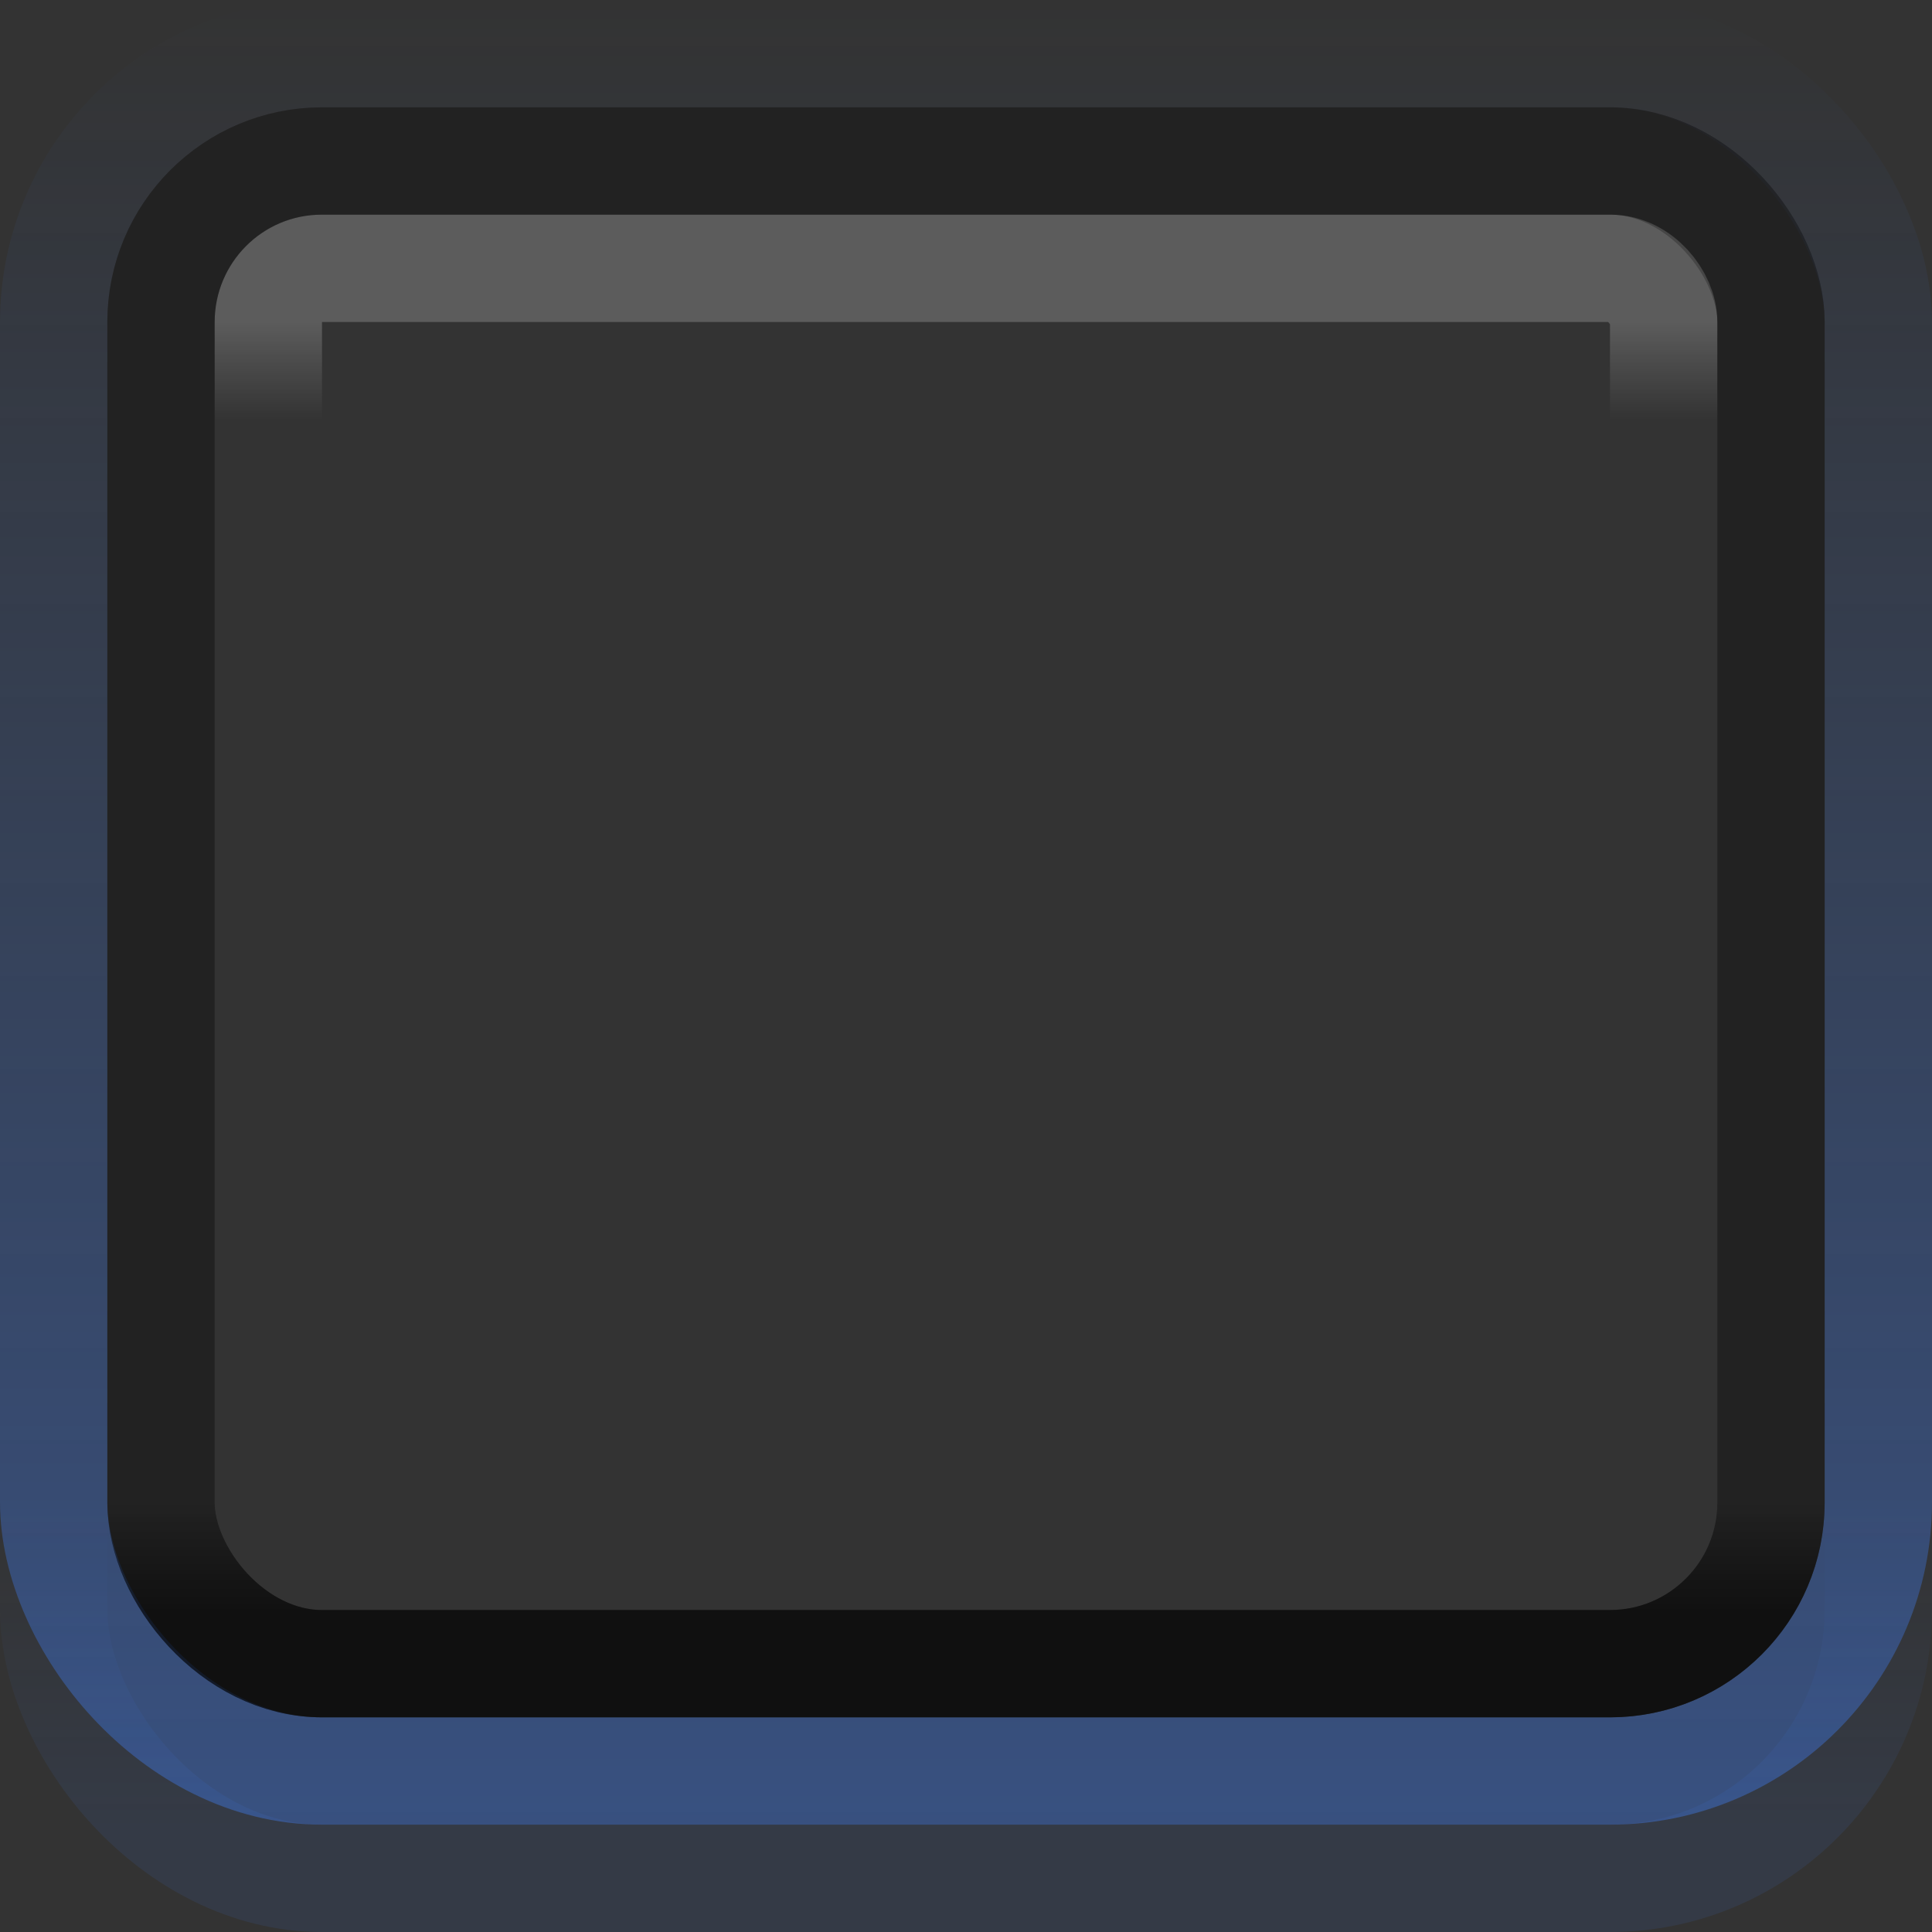 <?xml version="1.0" encoding="UTF-8" standalone="no"?>
<!-- Created with Inkscape (http://www.inkscape.org/) -->

<svg
   xmlns:dc="http://purl.org/dc/elements/1.1/"
   xmlns:cc="http://creativecommons.org/ns#"
   xmlns:rdf="http://www.w3.org/1999/02/22-rdf-syntax-ns#"
   xmlns:svg="http://www.w3.org/2000/svg"
   xmlns="http://www.w3.org/2000/svg"
   xmlns:xlink="http://www.w3.org/1999/xlink"
   xmlns:sodipodi="http://sodipodi.sourceforge.net/DTD/sodipodi-0.dtd"
   xmlns:inkscape="http://www.inkscape.org/namespaces/inkscape"
   width="18"
   height="18"
   id="svg33222"
   version="1.1"
   inkscape:version="0.48.5 r10040"
   sodipodi:docname="button-border-default.svg"
   inkscape:export-filename="/home/steffen/.local/share/themes/neu2/gtk-3.0/borders/dark/button-border-default@2.png"
   inkscape:export-xdpi="180"
   inkscape:export-ydpi="180">
  <rect width="100%" height="100%" fill="#333333" stroke="none"/>
  <defs
     id="defs33224">
    <linearGradient
       inkscape:collect="always"
       id="linearGradient3853">
      <stop
         style="stop-color:#4080fb;stop-opacity:1;"
         offset="0"
         id="stop3855" />
      <stop
         style="stop-color:#4080fb;stop-opacity:0;"
         offset="1"
         id="stop3857" />
    </linearGradient>
    <linearGradient
       id="linearGradient3806">
      <stop
         id="stop3808"
         offset="0"
         style="stop-color:#000000;stop-opacity:0.591" />
      <stop
         id="stop3810"
         offset="1"
         style="stop-color:#000000;stop-opacity:0.75" />
    </linearGradient>
    <linearGradient
       id="linearGradient3845">
      <stop
         style="stop-color:#4080fb;stop-opacity:0.471;"
         offset="0"
         id="stop3847" />
      <stop
         style="stop-color:#4080fb;stop-opacity:0.745;"
         offset="1"
         id="stop3849" />
    </linearGradient>
    <linearGradient
       id="linearGradient3837">
      <stop
         style="stop-color:#ffffff;stop-opacity:1;"
         offset="0"
         id="stop3839" />
      <stop
         id="stop3781"
         offset="0.083"
         style="stop-color:#ffffff;stop-opacity:0;" />
      <stop
         style="stop-color:#0b0b0b;stop-opacity:0;"
         offset="0.909"
         id="stop3783" />
      <stop
         style="stop-color:#000000;stop-opacity:0.027;"
         offset="1"
         id="stop3841" />
    </linearGradient>
    <linearGradient
       inkscape:collect="always"
       xlink:href="#linearGradient3837"
       id="linearGradient3843"
       x1="8"
       y1="2"
       x2="8"
       y2="13"
       gradientUnits="userSpaceOnUse"
       gradientTransform="translate(1,-1)" />
    <linearGradient
       inkscape:collect="always"
       xlink:href="#linearGradient3845"
       id="linearGradient3851"
       x1="8"
       y1="13"
       x2="8"
       y2="14"
       gradientUnits="userSpaceOnUse"
       gradientTransform="translate(1,-1)" />
    <linearGradient
       y2="14"
       x2="8"
       y1="13"
       x1="8"
       gradientUnits="userSpaceOnUse"
       id="linearGradient3011"
       xlink:href="#linearGradient3845-0"
       inkscape:collect="always" />
    <linearGradient
       id="linearGradient3845-0">
      <stop
         style="stop-color:#000000;stop-opacity:0.18;"
         offset="0"
         id="stop3847-1" />
      <stop
         style="stop-color:#000000;stop-opacity:0.431;"
         offset="1"
         id="stop3849-3" />
    </linearGradient>
    <linearGradient
       y2="14"
       x2="8"
       y1="13"
       x1="8"
       gradientUnits="userSpaceOnUse"
       id="linearGradient3017"
       xlink:href="#linearGradient3845-0"
       inkscape:collect="always"
       gradientTransform="translate(1,-1)" />
    <linearGradient
       y2="14"
       x2="8"
       y1="13"
       x1="8"
       gradientUnits="userSpaceOnUse"
       id="linearGradient3011-7"
       xlink:href="#linearGradient3845-0-3"
       inkscape:collect="always" />
    <linearGradient
       id="linearGradient3845-0-3">
      <stop
         style="stop-color:#000000;stop-opacity:0.18;"
         offset="0"
         id="stop3847-1-7" />
      <stop
         style="stop-color:#000000;stop-opacity:0.431;"
         offset="1"
         id="stop3849-3-3" />
    </linearGradient>
    <linearGradient
       y2="14"
       x2="8"
       y1="13"
       x1="8"
       gradientUnits="userSpaceOnUse"
       id="linearGradient3017-2"
       xlink:href="#linearGradient3845-0-3"
       inkscape:collect="always"
       gradientTransform="translate(1,-1)" />
    <linearGradient
       inkscape:collect="always"
       xlink:href="#linearGradient3806"
       id="linearGradient3802"
       gradientUnits="userSpaceOnUse"
       gradientTransform="translate(1,-1)"
       x1="8"
       y1="0"
       x2="8"
       y2="14" />
    <linearGradient
       inkscape:collect="always"
       xlink:href="#linearGradient3845-0-3"
       id="linearGradient3804"
       gradientUnits="userSpaceOnUse"
       gradientTransform="translate(1,-1)"
       x1="8"
       y1="0"
       x2="8"
       y2="14" />
    <linearGradient
       y2="14"
       x2="8"
       y1="13"
       x1="8"
       gradientUnits="userSpaceOnUse"
       id="linearGradient3011-0"
       xlink:href="#linearGradient3845-0-0"
       inkscape:collect="always"
       gradientTransform="translate(1,-1)" />
    <linearGradient
       id="linearGradient3845-0-0">
      <stop
         style="stop-color:#000000;stop-opacity:0.18;"
         offset="0"
         id="stop3847-1-8" />
      <stop
         style="stop-color:#000000;stop-opacity:0.431;"
         offset="1"
         id="stop3849-3-8" />
    </linearGradient>
    <linearGradient
       inkscape:collect="always"
       xlink:href="#linearGradient3837-9"
       id="linearGradient3843-6"
       x1="8"
       y1="2"
       x2="8"
       y2="13"
       gradientUnits="userSpaceOnUse"
       gradientTransform="translate(1,-1)" />
    <linearGradient
       id="linearGradient3837-9">
      <stop
         style="stop-color:#ffffff;stop-opacity:1;"
         offset="0"
         id="stop3839-6" />
      <stop
         id="stop3781-4"
         offset="0.083"
         style="stop-color:#ffffff;stop-opacity:0;" />
      <stop
         style="stop-color:#0b0b0b;stop-opacity:0;"
         offset="0.909"
         id="stop3783-2" />
      <stop
         style="stop-color:#000000;stop-opacity:0.027;"
         offset="1"
         id="stop3841-6" />
    </linearGradient>
    <linearGradient
       inkscape:collect="always"
       xlink:href="#linearGradient3845-2"
       id="linearGradient3851-1"
       x1="8"
       y1="13"
       x2="8"
       y2="14"
       gradientUnits="userSpaceOnUse"
       gradientTransform="translate(1,-1)" />
    <linearGradient
       id="linearGradient3845-2">
      <stop
         style="stop-color:#000000;stop-opacity:0.18;"
         offset="0"
         id="stop3847-2" />
      <stop
         style="stop-color:#000000;stop-opacity:0.431;"
         offset="1"
         id="stop3849-0" />
    </linearGradient>
    <linearGradient
       inkscape:collect="always"
       xlink:href="#linearGradient3853"
       id="linearGradient3859"
       x1="9"
       y1="15"
       x2="9"
       y2="-2"
       gradientUnits="userSpaceOnUse" />
    <linearGradient
       inkscape:collect="always"
       xlink:href="#linearGradient3853-1"
       id="linearGradient3859-6"
       x1="9"
       y1="15"
       x2="9"
       y2="-2"
       gradientUnits="userSpaceOnUse" />
    <linearGradient
       inkscape:collect="always"
       id="linearGradient3853-1">
      <stop
         style="stop-color:#4080fb;stop-opacity:1;"
         offset="0"
         id="stop3855-1" />
      <stop
         style="stop-color:#4080fb;stop-opacity:0;"
         offset="1"
         id="stop3857-0" />
    </linearGradient>
    <linearGradient
       gradientTransform="translate(-5.7518482e-6,1)"
       y2="11"
       x2="8"
       y1="14"
       x1="8"
       gradientUnits="userSpaceOnUse"
       id="linearGradient3876"
       xlink:href="#linearGradient3853-1"
       inkscape:collect="always" />
  </defs>
  <sodipodi:namedview
     id="base"
     pagecolor="#eaeaea"
     bordercolor="#666666"
     borderopacity="1.0"
     inkscape:pageopacity="0"
     inkscape:pageshadow="2"
     inkscape:zoom="22.627417"
     inkscape:cx="8.1983388"
     inkscape:cy="9.0839898"
     inkscape:current-layer="layer1"
     showgrid="true"
     inkscape:grid-bbox="true"
     inkscape:document-units="px"
     inkscape:window-width="817"
     inkscape:window-height="419"
     inkscape:window-x="547"
     inkscape:window-y="174"
     inkscape:window-maximized="0"
     inkscape:snap-nodes="false"
     inkscape:snap-bbox="true"
     inkscape:showpageshadow="false"
     showborder="true">
    <inkscape:grid
       type="xygrid"
       id="grid2992"
       empspacing="5"
       visible="true"
       enabled="true"
       snapvisiblegridlinesonly="true" />
  </sodipodi:namedview>
  <g
     id="layer1"
     inkscape:label="Layer 1"
     inkscape:groupmode="layer"
     transform="translate(0,2)">
    <rect
       style="opacity:0.491;fill:none;stroke:url(#linearGradient3859);stroke-width:1;stroke-miterlimit:4;stroke-opacity:0.784;stroke-dasharray:none"
       id="rect3822"
       width="17"
       height="16"
       x="0.5"
       y="-1.5"
       rx="2.501"
       ry="2.505" />
    <rect
       ry="1.5"
       rx="1.5"
       y="-0.5"
       x="1.5"
       height="14"
       width="15"
       id="rect17861"
       style="color:#000000;fill:none;stroke:url(#linearGradient3851-1);stroke-width:1;stroke-miterlimit:4;stroke-opacity:1;stroke-dasharray:none;marker:none;visibility:visible;display:inline;overflow:visible;enable-background:accumulate" />
    <rect
       ry="0.5"
       rx="0.495"
       y="0.5"
       x="2.5"
       height="12"
       width="13"
       id="rect17861-6"
       style="opacity:0.2;color:#000000;fill:none;stroke:url(#linearGradient3843-6);stroke-width:1;stroke-miterlimit:4;stroke-opacity:1;stroke-dasharray:none;marker:none;visibility:visible;display:inline;overflow:visible;enable-background:accumulate" />
    <rect
       ry="1.5"
       rx="1.5"
       y="-0.5"
       x="1.5"
       height="14"
       width="15"
       id="rect17861-65"
       style="color:#000000;fill:none;stroke:url(#linearGradient3011-0);stroke-width:1;stroke-miterlimit:4;stroke-opacity:1;stroke-dasharray:none;marker:none;visibility:visible;display:inline;overflow:visible;enable-background:accumulate" />
    <rect
       style="opacity:0.12;fill:none;stroke:url(#linearGradient3876);stroke-width:1;stroke-miterlimit:4;stroke-opacity:0.784;stroke-dasharray:none"
       id="rect3822-0"
       width="17"
       height="16"
       x="0.5"
       y="-0.5"
       rx="2.501"
       ry="2.505" />
  </g>
</svg>
